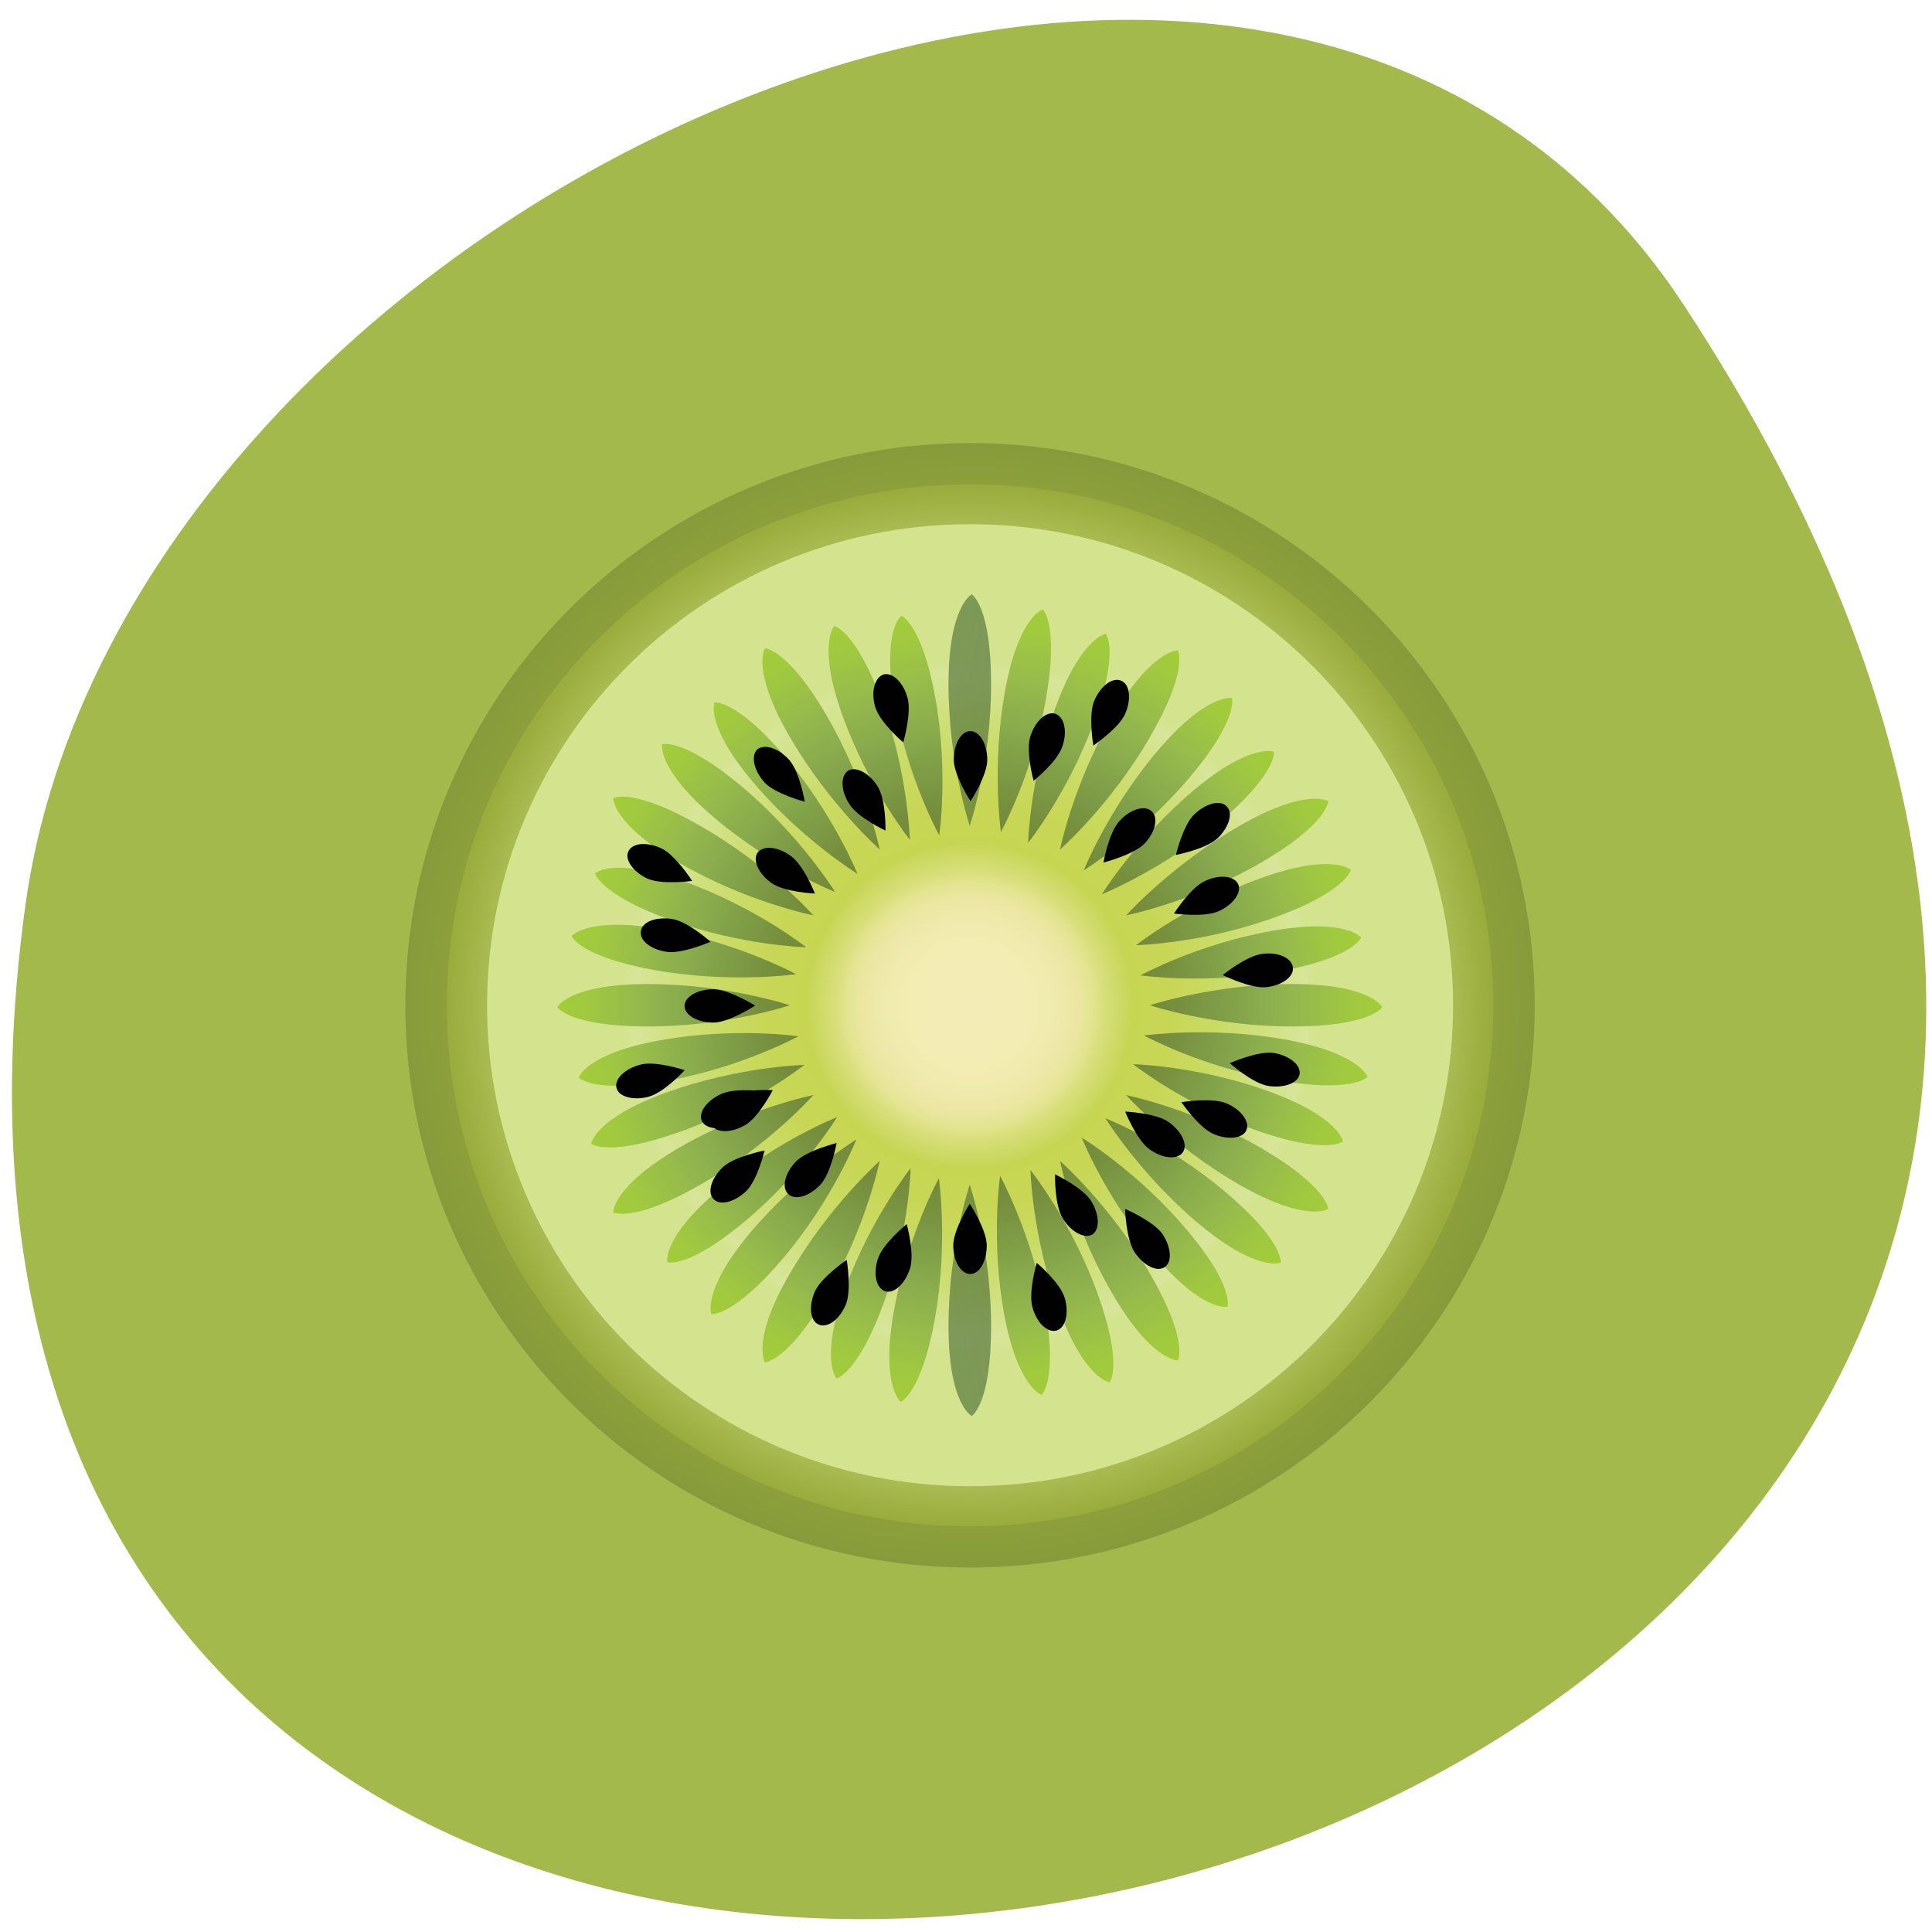 <svg xmlns="http://www.w3.org/2000/svg" viewBox="0 0 256 256" xmlns:xlink="http://www.w3.org/1999/xlink"><defs><linearGradient id="Q" gradientUnits="userSpaceOnUse" x1="301.78" x2="360.78" gradientTransform="matrix(0.522 0 0 0.52 -5.152 0.117)"><stop stop-color="#1f3e20" stop-opacity="0.502"/><stop offset="0.235" stop-color="#4c7034" stop-opacity="0.616"/><stop offset="0.469" stop-color="#70993d" stop-opacity="0.733"/><stop offset="0.683" stop-color="#8cb43d" stop-opacity="0.843"/><stop offset="0.867" stop-color="#9cc73b" stop-opacity="0.933"/><stop offset="1" stop-color="#a3cd38"/></linearGradient><linearGradient id="P" gradientUnits="userSpaceOnUse" x1="210.22" x2="151.22" gradientTransform="matrix(0.522 0 0 0.52 -5.152 0.117)" xlink:href="#Q"/><linearGradient id="I" gradientUnits="userSpaceOnUse" x1="284.94" y1="221.63" x2="322.13" y2="177.46" gradientTransform="matrix(0.522 0 0 0.52 -5.152 0.117)" xlink:href="#Q"/><linearGradient id="O" gradientUnits="userSpaceOnUse" x1="263.71" y1="299.46" x2="273.75" y2="355.36" gradientTransform="matrix(0.522 0 0 0.52 -5.152 0.117)" xlink:href="#Q"/><linearGradient id="N" gradientUnits="userSpaceOnUse" x1="301.78" y1="210.22" x2="0" y2="151.22" gradientTransform="matrix(0.522 0 0 0.52 -5.152 0.117)" xlink:href="#Q"/><linearGradient id="K" gradientUnits="userSpaceOnUse" x1="278.89" y1="216.35" x2="308.39" y2="165.26" gradientTransform="matrix(0.522 0 0 0.52 -5.152 0.117)" xlink:href="#Q"/><linearGradient id="M" gradientUnits="userSpaceOnUse" x1="301.78" y1="301.78" x2="0" y2="360.78" gradientTransform="matrix(0.522 0 0 0.52 -5.152 0.117)" xlink:href="#Q"/><linearGradient id="L" gradientUnits="userSpaceOnUse" x1="295.65" y1="278.89" x2="346.74" y2="308.39" gradientTransform="matrix(0.522 0 0 0.52 -5.152 0.117)" xlink:href="#Q"/><linearGradient id="R" gradientUnits="userSpaceOnUse" x1="233.11" y1="295.65" x2="203.61" y2="346.74" gradientTransform="matrix(0.522 0 0 0.52 -5.152 0.117)" xlink:href="#Q"/><linearGradient id="Z" gradientUnits="userSpaceOnUse" x1="233.11" y1="216.35" x2="203.61" y2="165.26" gradientTransform="matrix(0.522 0 0 0.52 -5.152 0.117)" xlink:href="#Q"/><linearGradient id="Y" gradientUnits="userSpaceOnUse" x1="278.89" y1="295.65" x2="308.39" y2="346.74" gradientTransform="matrix(0.522 0 0 0.52 -5.152 0.117)" xlink:href="#Q"/><linearGradient id="S" gradientUnits="userSpaceOnUse" x1="300.2" y1="263.77" x2="357.06" y2="273.88" gradientTransform="matrix(0.522 0 0 0.52 -5.152 0.117)" xlink:href="#Q"/><linearGradient id="X" gradientUnits="userSpaceOnUse" x1="216.35" y1="278.89" x2="165.26" y2="308.39" gradientTransform="matrix(0.522 0 0 0.52 -5.152 0.117)" xlink:href="#Q"/><linearGradient id="W" gradientUnits="userSpaceOnUse" x1="211.97" y1="248.06" x2="155.12" y2="237.95" gradientTransform="matrix(0.522 0 0 0.52 -5.152 0.117)" xlink:href="#Q"/><linearGradient id="T" gradientUnits="userSpaceOnUse" x1="295.65" y1="233.11" x2="346.74" y2="203.61" gradientTransform="matrix(0.522 0 0 0.52 -5.152 0.117)" xlink:href="#Q"/><linearGradient id="V" gradientUnits="userSpaceOnUse" x1="263.94" y1="211.8" x2="274.05" y2="154.94" gradientTransform="matrix(0.522 0 0 0.52 -5.152 0.117)" xlink:href="#Q"/><linearGradient id="U" gradientUnits="userSpaceOnUse" x1="248.23" y1="300.03" x2="238.12" y2="356.88" gradientTransform="matrix(0.522 0 0 0.52 -5.152 0.117)" xlink:href="#Q"/><linearGradient id="J" gradientUnits="userSpaceOnUse" x1="216.35" y1="233.11" x2="165.26" y2="203.61" gradientTransform="matrix(0.522 0 0 0.52 -5.152 0.117)" xlink:href="#Q"/><linearGradient id="8" gradientUnits="userSpaceOnUse" x1="214.45" y1="241.15" x2="161.02" y2="221.89" gradientTransform="matrix(0.522 0 0 0.52 -5.152 0.117)" xlink:href="#Q"/><linearGradient id="5" gradientUnits="userSpaceOnUse" x1="221.8" y1="227.06" x2="177.63" y2="189.87" gradientTransform="matrix(0.522 0 0 0.52 -5.152 0.117)" xlink:href="#Q"/><linearGradient id="H" gradientUnits="userSpaceOnUse" x1="289.59" y1="227.64" x2="332.98" y2="191" gradientTransform="matrix(0.522 0 0 0.52 -5.152 0.117)" xlink:href="#Q"/><linearGradient id="6" gradientUnits="userSpaceOnUse" x1="298.22" y1="240.65" x2="352.51" y2="220.99" gradientTransform="matrix(0.522 0 0 0.52 -5.152 0.117)" xlink:href="#Q"/><linearGradient id="4" gradientUnits="userSpaceOnUse" x1="213.95" y1="271.18" x2="159.66" y2="290.84" gradientTransform="matrix(0.522 0 0 0.52 -5.152 0.117)" xlink:href="#Q"/><linearGradient id="3" gradientUnits="userSpaceOnUse" x1="240.82" y1="213.78" x2="221.16" y2="159.49" gradientTransform="matrix(0.522 0 0 0.52 -5.152 0.117)" xlink:href="#Q"/><linearGradient id="0" gradientUnits="userSpaceOnUse" x1="297.38" y1="271.02" x2="350.81" y2="290.28" gradientTransform="matrix(0.522 0 0 0.52 -5.152 0.117)" xlink:href="#Q"/><linearGradient id="2" gradientUnits="userSpaceOnUse" x1="227.23" y1="290.2" x2="190.04" y2="334.37" gradientTransform="matrix(0.522 0 0 0.52 -5.152 0.117)" xlink:href="#Q"/><linearGradient id="1" gradientUnits="userSpaceOnUse" x1="271.35" y1="298.05" x2="291.01" y2="352.34" gradientTransform="matrix(0.522 0 0 0.52 -5.152 0.117)" xlink:href="#Q"/><linearGradient id="7" gradientUnits="userSpaceOnUse" x1="290.37" y1="284.77" x2="334.54" y2="321.96" gradientTransform="matrix(0.522 0 0 0.52 -5.152 0.117)" xlink:href="#Q"/><linearGradient id="G" gradientUnits="userSpaceOnUse" x1="222.25" y1="284.52" x2="178.86" y2="321.17" gradientTransform="matrix(0.522 0 0 0.52 -5.152 0.117)" xlink:href="#Q"/><linearGradient id="9" gradientUnits="userSpaceOnUse" x1="270.85" y1="214.62" x2="290.11" y2="161.19" gradientTransform="matrix(0.522 0 0 0.52 -5.152 0.117)" xlink:href="#Q"/><linearGradient id="E" gradientUnits="userSpaceOnUse" x1="227.48" y1="222.41" x2="190.83" y2="179.03" gradientTransform="matrix(0.522 0 0 0.52 -5.152 0.117)" xlink:href="#Q"/><linearGradient id="F" gradientUnits="userSpaceOnUse" x1="240.98" y1="297.55" x2="221.72" y2="350.98" gradientTransform="matrix(0.522 0 0 0.52 -5.152 0.117)" xlink:href="#Q"/><linearGradient id="D" gradientUnits="userSpaceOnUse" x1="284.36" y1="289.75" x2="321" y2="333.14" gradientTransform="matrix(0.522 0 0 0.52 -5.152 0.117)" xlink:href="#Q"/><linearGradient id="A" gradientUnits="userSpaceOnUse" x1="299.3" y1="248.29" x2="355.19" y2="238.25" gradientTransform="matrix(0.522 0 0 0.52 -5.152 0.117)" xlink:href="#Q"/><linearGradient id="B" gradientUnits="userSpaceOnUse" x1="248.12" y1="212.7" x2="238.08" y2="156.81" gradientTransform="matrix(0.522 0 0 0.52 -5.152 0.117)" xlink:href="#Q"/><linearGradient id="C" gradientUnits="userSpaceOnUse" x1="212.54" y1="263.88" x2="156.64" y2="273.92" gradientTransform="matrix(0.522 0 0 0.52 -5.152 0.117)" xlink:href="#Q"/><radialGradient id="b" gradientUnits="userSpaceOnUse" cx="256" cy="256" r="122.62" gradientTransform="matrix(0.522 0 0 0.52 -5.152 0.117)"><stop stop-color="#f4ecb7"/><stop offset="0.132" stop-color="#f3ecb3"/><stop offset="0.184" stop-color="#eeeaac"/><stop offset="0.222" stop-color="#ece6a3"/><stop offset="0.253" stop-color="#e3e592"/><stop offset="0.28" stop-color="#d8de79"/><stop offset="0.284" stop-color="#d6de77"/><stop offset="0.329" stop-color="#c8d75b"/><stop offset="0.337" stop-color="#c6d652"/><stop offset="0.418" stop-color="#c8d655"/><stop offset="0.504" stop-color="#c9db62"/><stop offset="0.594" stop-color="#cfdf79"/><stop offset="0.685" stop-color="#d6e596"/><stop offset="0.694" stop-color="#d7e59a"/><stop offset="0.716" stop-color="#d4e48e"/></radialGradient><radialGradient id="a" gradientUnits="userSpaceOnUse" cx="256" cy="256" r="143.33" gradientTransform="matrix(0.522 0 0 0.52 -5.152 0.117)"><stop offset="0.857" stop-color="#92a33b"/><stop offset="1" stop-color="#869b3b"/></radialGradient><radialGradient id="c" gradientUnits="userSpaceOnUse" cx="256" cy="256" r="132.83" gradientTransform="matrix(0.522 0 0 0.52 -5.152 0.117)"><stop stop-color="#f4ecb7"/><stop offset="0.124" stop-color="#f3ecb3"/><stop offset="0.183" stop-color="#eeeaab"/><stop offset="0.228" stop-color="#ece6a1"/><stop offset="0.266" stop-color="#e2e48e"/><stop offset="0.299" stop-color="#d6de77"/><stop offset="0.329" stop-color="#c8d75b"/><stop offset="0.337" stop-color="#c6d652"/><stop offset="0.418" stop-color="#c8d655"/><stop offset="0.504" stop-color="#c9db62"/><stop offset="0.594" stop-color="#cfdf79"/><stop offset="0.685" stop-color="#d6e596"/><stop offset="0.694" stop-color="#d7e59a"/><stop offset="0.716" stop-color="#d4e48e"/><stop offset="1" stop-color="#99ab3b"/></radialGradient></defs><path d="m 223.17 40.5 c 145.17 221.54 -251.36 307.31 -219.79 79.36 c 12.875 -92.96 164.23 -164.12 219.79 -79.36" fill="#a4b94c"/><path d="m 203.36 133.21 c 0 41.14 -33.496 74.5 -74.824 74.5 c -41.31 0 -74.828 -33.36 -74.828 -74.5 c 0 -41.15 33.5 -74.5 74.828 -74.5 c 41.33 0 74.824 33.35 74.824 74.5" fill="url(#a)"/><path d="m 197.87 133.21 c 0 38.12 -31.04 69.04 -69.33 69.04 c -38.3 0 -69.34 -30.918 -69.34 -69.04 c 0 -38.12 31.04 -69.04 69.34 -69.04 c 38.31 0 69.33 30.918 69.33 69.04" fill="url(#c)"/><path d="m 192.54 133.21 c 0 35.19 -28.668 63.727 -64 63.727 c -35.36 0 -64 -28.543 -64 -63.727 c 0 -35.21 28.645 -63.75 64 -63.75 c 35.35 0 64 28.543 64 63.75" fill="url(#b)"/><path d="m 171.2 130.39 c -10.371 0 -18.832 2.813 -18.832 2.813 c 0 0 8.395 2.809 18.832 2.809 c 10.461 0 11.957 -2.559 11.957 -2.559 c 0 0 -1.496 -3.063 -11.957 -3.063" fill="url(#Q)"/><path d="m 85.81 130.39 c 10.395 0 18.855 2.813 18.855 2.813 c 0 0 -8.395 2.809 -18.855 2.809 c -10.438 0 -11.957 -2.559 -11.957 -2.559 c 0 0 1.52 -3.063 11.957 -3.063" fill="url(#P)"/><path d="m 125.68 90.67 c 0 10.336 2.813 18.75 2.813 18.75 c 0 0 2.832 -8.352 2.832 -18.75 c 0 -10.395 -2.559 -11.914 -2.559 -11.914 c 0 0 -3.086 1.52 -3.086 11.914" fill="url(#N)"/><path d="m 125.68 175.73 c 0 -10.352 2.813 -18.773 2.813 -18.773 c 0 0 2.832 8.375 2.832 18.773 c 0 10.395 -2.559 11.895 -2.559 11.895 c 0 0 -3.086 -1.5 -3.086 -11.895" fill="url(#M)"/><path d="m 147.42 94.94 c -5.227 8.941 -6.961 17.629 -6.961 17.629 c 0 0 6.691 -5.879 11.859 -14.813 c 5.227 -8.938 3.77 -11.582 3.77 -11.582 c 0 0 -3.457 -0.168 -8.668 8.773" fill="url(#K)"/><path d="m 104.71 168.67 c 5.211 -8.961 11.855 -14.832 11.855 -14.832 c 0 0 -1.793 8.688 -6.961 17.625 c -5.168 8.961 -8.25 9.06 -8.25 9.06 c 0 0 -1.879 -2.918 3.355 -11.855" fill="url(#R)"/><path d="m 90.09 114.39 c 8.98 5.191 17.684 6.895 17.684 6.895 c 0 0 -5.891 -6.645 -14.875 -11.789 c -8.98 -5.211 -11.648 -3.75 -11.648 -3.75 c 0 0 -0.141 3.438 8.832 8.645" fill="url(#J)"/><path d="m 164.12 156.92 c -8.98 -5.211 -14.895 -11.813 -14.895 -11.813 c 0 0 8.73 1.77 17.707 6.914 c 8.98 5.211 9.08 8.168 9.08 8.168 c 0 0 -2.918 1.914 -11.895 -3.27" fill="url(#L)"/><path d="m 164.12 109.5 c -8.98 5.188 -14.895 11.789 -14.895 11.789 c 0 0 8.73 -1.746 17.707 -6.895 c 8.98 -5.168 9.08 -8.23 9.08 -8.23 c 0 0 -2.918 -1.875 -11.895 3.336" fill="url(#T)"/><path d="m 90.09 152.02 c 8.98 -5.188 17.684 -6.914 17.684 -6.914 c 0 0 -5.891 6.664 -14.875 11.813 c -8.98 5.188 -11.648 3.727 -11.648 3.727 c 0 0 -0.141 -3.418 8.832 -8.625" fill="url(#X)"/><path d="m 104.71 97.75 c 5.211 8.938 11.855 14.809 11.855 14.809 c 0 0 -1.793 -8.688 -6.961 -17.625 c -5.168 -8.938 -8.25 -9.04 -8.25 -9.04 c 0 0 -1.879 2.918 3.355 11.855" fill="url(#Z)"/><path d="m 147.42 171.46 c -5.227 -8.938 -6.961 -17.625 -6.961 -17.625 c 0 0 6.691 5.879 11.859 14.832 c 5.227 8.938 3.77 11.586 3.77 11.586 c 0 0 -3.457 0.164 -8.668 -8.793" fill="url(#Y)"/><path d="m 170.23 137.73 c -10.02 -1.77 -18.645 -0.52 -18.645 -0.52 c 0 0 7.625 4.164 17.645 5.914 c 10.02 1.77 11.957 -0.418 11.957 -0.418 c 0 0 -0.938 -3.168 -10.957 -4.98" fill="url(#S)"/><path d="m 87.84 123.15 c 10.02 1.77 17.648 5.934 17.648 5.934 c 0 0 -8.605 1.25 -18.648 -0.523 c -10.02 -1.77 -11.1 -4.52 -11.1 -4.52 c 0 0 2.121 -2.668 12.11 -0.898" fill="url(#W)"/><path d="m 133.15 91.67 c -1.773 9.98 -0.523 18.563 -0.523 18.563 c 0 0 4.188 -7.586 5.957 -17.586 c 1.77 -9.977 -0.418 -11.891 -0.418 -11.891 c 0 0 -3.227 0.938 -5.02 10.914" fill="url(#V)"/><path d="m 118.45 173.71 c 1.77 -9.98 5.957 -17.586 5.957 -17.586 c 0 0 1.25 8.582 -0.523 18.563 c -1.77 9.977 -4.543 11.08 -4.543 11.08 c 0 0 -2.668 -2.145 -0.895 -12.06" fill="url(#U)"/><path d="m 153.36 99.52 c -6.563 7.75 -9.75 15.793 -9.75 15.793 c 0 0 7.418 -4.523 13.98 -12.25 c 6.578 -7.75 5.645 -10.563 5.645 -10.563 c 0 0 -3.289 -0.73 -9.875 7.02" fill="url(#I)"/><path d="m 99.48 163.25 c 6.582 -7.746 14 -12.27 14 -12.27 c 0 0 -3.188 8.06 -9.77 15.813 c -6.582 7.75 -9.457 7.332 -9.457 7.332 c 0 0 -1.289 -3.125 5.227 -10.875" fill="url(#2)"/><path d="m 94.77 108.46 c 7.793 6.547 15.879 9.73 15.879 9.73 c 0 0 -4.547 -7.398 -12.316 -13.938 c -7.793 -6.559 -10.602 -5.625 -10.602 -5.625 c 0 0 -0.73 3.289 7.04 9.832" fill="url(#5)"/><path d="m 158.79 162.11 c -7.77 -6.543 -12.313 -13.934 -12.313 -13.934 c 0 0 8.08 3.188 15.855 9.727 c 7.789 6.559 7.375 9.418 7.375 9.418 c 0 0 -3.148 1.293 -10.918 -5.211" fill="url(#7)"/><path d="m 166.93 116.41 c -9.563 3.441 -16.395 8.832 -16.395 8.832 c 0 0 8.73 -0.207 18.273 -3.645 c 9.563 -3.422 10.184 -6.336 10.184 -6.336 c 0 0 -2.5 -2.336 -12.06 1.145" fill="url(#6)"/><path d="m 88.32 144.75 c 9.539 -3.438 18.27 -3.648 18.27 -3.648 c 0 0 -6.832 5.418 -16.395 8.832 c -9.563 3.441 -11.855 1.629 -11.855 1.629 c 0 0 0.375 -3.336 9.98 -6.813" fill="url(#4)"/><path d="m 111.68 94.94 c 3.457 9.52 8.875 16.336 8.875 16.336 c 0 0 -0.207 -8.688 -3.648 -18.207 c -3.438 -9.5 -6.371 -10.121 -6.371 -10.121 c 0 0 -2.293 2.5 1.145 12" fill="url(#3)"/><path d="m 140.21 173.23 c -3.453 -9.5 -3.668 -18.19 -3.668 -18.19 c 0 0 5.441 6.813 8.875 16.316 c 3.457 9.52 1.625 11.813 1.625 11.813 c 0 0 -3.395 -0.375 -6.832 -9.938" fill="url(#1)"/><path d="m 168.09 144.59 c -9.398 -3.375 -17.957 -3.582 -17.957 -3.582 c 0 0 6.73 5.313 16.11 8.688 c 9.398 3.375 11.707 1.563 11.707 1.563 c 0 0 -0.48 -3.27 -9.879 -6.668" fill="url(#0)"/><path d="m 90.72 116.83 c 9.398 3.375 16.11 8.688 16.11 8.688 c 0 0 -8.563 -0.207 -17.957 -3.605 c -9.398 -3.375 -10.02 -6.188 -10.02 -6.188 c 0 0 2.395 -2.27 11.855 1.105" fill="url(#8)"/><path d="m 139.84 93.79 c -3.398 9.355 -3.605 17.891 -3.605 17.891 c 0 0 5.332 -6.707 8.73 -16.05 c 3.398 -9.355 1.563 -11.648 1.563 -11.648 c 0 0 -3.289 0.457 -6.688 9.813" fill="url(#9)"/><path d="m 111.96 170.83 c 3.398 -9.355 8.711 -16.05 8.711 -16.05 c 0 0 -0.211 8.543 -3.586 17.895 c -3.398 9.352 -6.23 9.977 -6.23 9.977 c 0 0 -2.293 -2.395 1.105 -11.813" fill="url(#F)"/><path d="m 158.11 104.77 c -7.605 6.438 -12.11 13.727 -12.11 13.727 c 0 0 7.938 -3.188 15.605 -9.582 c 7.625 -6.438 7.211 -9.293 7.211 -9.293 c 0 0 -3.02 -1.309 -10.719 5.148" fill="url(#H)"/><path d="m 95.29 157.59 c 7.629 -6.438 15.629 -9.566 15.629 -9.566 c 0 0 -4.438 7.27 -12.12 13.73 c -7.668 6.438 -10.371 5.496 -10.371 5.496 c 0 0 -0.789 -3.207 6.875 -9.668" fill="url(#G)"/><path d="m 99.86 103.73 c 6.461 7.586 13.77 12.07 13.77 12.07 c 0 0 -3.188 -7.895 -9.605 -15.543 c -6.477 -7.605 -9.352 -7.188 -9.352 -7.188 c 0 0 -1.293 3.02 5.188 10.664" fill="url(#E)"/><path d="m 152.94 166.29 c -6.457 -7.582 -9.605 -15.539 -9.605 -15.539 c 0 0 7.313 4.414 13.793 12.06 c 6.48 7.582 5.52 10.336 5.52 10.336 c 0 0 -3.227 0.789 -9.707 -6.855" fill="url(#D)"/><path d="m 168.46 123.36 c -9.875 1.77 -17.332 5.879 -17.332 5.879 c 0 0 8.461 1.246 18.316 -0.523 c 9.875 -1.77 10.914 -4.48 10.914 -4.48 c 0 0 -2.039 -2.645 -11.891 -0.875" fill="url(#A)"/><path d="m 87.48 137.84 c 9.855 -1.773 18.316 -0.523 18.316 -0.523 c 0 0 -7.52 4.105 -17.336 5.875 c -9.855 1.773 -11.789 -0.414 -11.789 -0.414 c 0 0 0.98 -3.168 10.809 -4.938" fill="url(#C)"/><path d="m 118.56 93.44 c 1.773 9.813 5.895 17.246 5.895 17.246 c 0 0 1.25 -8.414 -0.523 -18.25 c -1.77 -9.813 -4.5 -10.852 -4.5 -10.852 c 0 0 -2.645 2.02 -0.875 11.855" fill="url(#B)"/><path d="m 133.04 174.06 c -1.77 -9.813 -0.523 -18.25 -0.523 -18.25 c 0 0 4.125 7.5 5.918 17.27 c 1.77 9.813 -0.418 11.75 -0.418 11.75 c 0 0 -3.188 -1 -4.98 -10.773" fill="url(#O)"/><g fill="#010101"><path d="m 130.75 165.02 c 0 -2.086 -2.254 -5.52 -2.254 -5.52 c 0 0 -2.184 3.438 -2.184 5.52 c 0 2.086 1 3.793 2.25 3.793 c 1.246 0 2.188 -1.707 2.188 -3.793"/><path d="m 120.56 168.14 c 0.688 -1.98 -0.414 -5.938 -0.414 -5.938 c 0 0 -3.168 2.563 -3.813 4.582 c -0.668 1.98 -0.254 3.895 0.957 4.316 c 1.148 0.352 2.605 -0.941 3.27 -2.961"/><path d="m 108.67 157.02 c 1.453 -1.52 2.184 -5.563 2.184 -5.563 c 0 0 -3.957 0.98 -5.418 2.48 c -1.453 1.52 -1.891 3.438 -1 4.27 c 0.895 0.898 2.809 0.316 4.227 -1.188"/><path d="m 98.85 157.86 c 1.523 -1.457 2.461 -5.418 2.461 -5.418 c 0 0 -4.02 0.789 -5.543 2.23 c -1.52 1.453 -2.086 3.332 -1.211 4.227 c 0.855 0.875 2.73 0.418 4.293 -1.039"/><path d="m 112.05 172.92 c 0.832 -1.914 0.145 -5.98 0.145 -5.98 c 0 0 -3.379 2.293 -4.23 4.211 c -0.832 1.934 -0.625 3.914 0.543 4.371 c 1.148 0.48 2.711 -0.668 3.543 -2.602"/><path d="m 141.08 172 c -0.559 -2.02 -3.707 -4.668 -3.707 -4.668 c 0 0 -1.145 3.895 -0.559 5.914 c 0.559 2.043 1.977 3.379 3.188 3.063 c 1.191 -0.395 1.672 -2.27 1.086 -4.313"/><path d="m 144.59 159.15 c -1.082 -1.773 -4.789 -3.543 -4.789 -3.543 c 0 0 -0.105 4.063 1.039 5.879 c 1.105 1.77 2.875 2.707 3.918 2.082 c 0.98 -0.664 0.938 -2.645 -0.168 -4.414"/><path d="m 154.04 163.52 c -1.211 -1.727 -4.961 -3.332 -4.961 -3.332 c 0 0 0.105 4.063 1.313 5.813 c 1.191 1.727 2.961 2.602 3.957 1.879 c 1 -0.668 0.832 -2.648 -0.313 -4.355"/><path d="m 154.88 148.69 c -1.727 -1.227 -5.789 -1.398 -5.789 -1.398 c 0 0 1.52 3.793 3.227 5 c 1.727 1.25 3.668 1.398 4.395 0.418 c 0.73 -1 -0.109 -2.773 -1.836 -4.02"/><path d="m 162.54 146.21 c -1.914 -0.832 -6 -0.164 -6 -0.164 c 0 0 2.316 3.375 4.23 4.207 c 1.938 0.832 3.914 0.625 4.395 -0.523 c 0.457 -1.082 -0.688 -2.688 -2.625 -3.52"/><path d="m 168.81 139.52 c -2.086 -0.313 -5.859 1.355 -5.859 1.355 c 0 0 3.043 2.711 5.125 3.02 c 2.086 0.313 3.918 -0.375 4.125 -1.563 c 0.207 -1.191 -1.313 -2.438 -3.398 -2.813"/><path d="m 97.4 148.96 c 1.914 -0.875 4.121 -4.316 4.121 -4.316 c 0 0 -4.02 -0.582 -5.957 0.316 c -1.938 0.875 -3.082 2.5 -2.559 3.582 c 0.52 1.082 2.52 1.293 4.395 0.418"/><path d="m 126.38 100.67 c 0 2.086 2.227 5.496 2.227 5.496 c 0 0 2.211 -3.418 2.211 -5.496 c 0 -2.086 -1 -3.793 -2.254 -3.793 c -1.211 0 -2.184 1.707 -2.184 3.793"/><path d="m 136.54 97.54 c -0.664 1.977 0.418 5.914 0.418 5.914 c 0 0 3.188 -2.547 3.813 -4.563 c 0.688 -1.977 0.273 -3.891 -0.938 -4.313 c -1.191 -0.375 -2.668 0.98 -3.293 2.961"/><path d="m 148.39 108.73 c -1.457 1.5 -2.188 5.563 -2.188 5.563 c 0 0 3.957 -1 5.441 -2.5 c 1.457 -1.52 1.875 -3.441 0.98 -4.273 c -0.875 -0.875 -2.773 -0.352 -4.23 1.211"/><path d="m 167.31 126.39 c -2.105 0.207 -5.293 2.813 -5.293 2.813 c 0 0 3.672 1.813 5.75 1.605 c 2.086 -0.211 3.707 -1.398 3.543 -2.605 c -0.105 -1.246 -1.914 -2.086 -4 -1.813"/><path d="m 158.27 107.89 c -1.52 1.438 -2.461 5.395 -2.461 5.395 c 0 0 4.02 -0.773 5.543 -2.227 c 1.496 -1.457 2.086 -3.336 1.188 -4.211 c -0.832 -0.895 -2.75 -0.414 -4.27 1.043"/><path d="m 145.01 92.81 c -0.832 1.914 -0.141 5.977 -0.141 5.977 c 0 0 3.395 -2.293 4.227 -4.207 c 0.832 -1.938 0.625 -3.895 -0.523 -4.375 c -1.145 -0.523 -2.73 0.688 -3.563 2.605"/><path d="m 115.98 93.68 c 0.578 2.043 3.703 4.691 3.703 4.691 c 0 0 1.148 -3.895 0.563 -5.938 c -0.563 -2.023 -1.98 -3.375 -3.168 -3.063 c -1.211 0.418 -1.688 2.352 -1.105 4.316"/><path d="m 112.54 106.54 c 1.082 1.773 4.789 3.52 4.789 3.52 c 0 0 0.105 -4.04 -1.043 -5.875 c -1.102 -1.75 -2.875 -2.688 -3.914 -2.066 c -1 0.668 -1 2.648 0.168 4.418"/><path d="m 102.19 116.98 c 1.727 1.25 5.793 1.418 5.793 1.418 c 0 0 -1.5 -3.813 -3.227 -5 c -1.73 -1.25 -3.648 -1.398 -4.375 -0.418 c -0.688 1 0.145 2.813 1.813 4"/><path d="m 88.32 126.12 c 2.082 0.316 5.832 -1.332 5.832 -1.332 c 0 0 -3.02 -2.711 -5.102 -3.02 c -2.086 -0.313 -3.918 0.352 -4.125 1.563 c -0.27 1.25 1.293 2.48 3.398 2.789"/><path d="m 159.68 116.73 c -1.934 0.875 -4.121 4.316 -4.121 4.316 c 0 0 4.02 0.559 5.938 -0.316 c 1.934 -0.875 3.082 -2.5 2.559 -3.582 c -0.523 -1.105 -2.457 -1.313 -4.375 -0.418"/><path d="m 101.25 103.63 c 1.422 1.563 5.387 2.605 5.387 2.605 c 0 0 -0.664 -4 -2.082 -5.563 c -1.422 -1.563 -3.293 -2.145 -4.23 -1.355 c -0.832 0.832 -0.457 2.75 0.938 4.313"/><path d="m 85.76 116.41 c 1.934 0.875 5.957 0.316 5.957 0.316 c 0 0 -2.211 -3.441 -4.086 -4.316 c -1.938 -0.895 -3.855 -0.73 -4.375 0.418 c -0.523 1.039 0.625 2.688 2.504 3.582"/><path d="m 85.92 145.33 c 2.039 -0.52 4.809 -3.52 4.809 -3.52 c 0 0 -3.879 -1.313 -5.895 -0.73 c -2.043 0.523 -3.453 1.914 -3.145 3.063 c 0.27 1.188 2.207 1.707 4.23 1.188"/><path d="m 98.69 149.11 c 1.836 -1.02 3.707 -4.668 3.707 -4.668 c 0 0 -4.063 -0.207 -5.895 0.832 c -1.832 1.039 -2.809 2.75 -2.184 3.793 c 0.559 1.082 2.559 1.082 4.371 0.043"/><path d="m 94.52 135.5 c 2.086 0 5.539 -2.254 5.539 -2.254 c 0 0 -3.453 -2.164 -5.539 -2.164 c -2.086 0 -3.813 0.98 -3.813 2.23 c 0 1.188 1.727 2.188 3.813 2.188"/></g></svg>